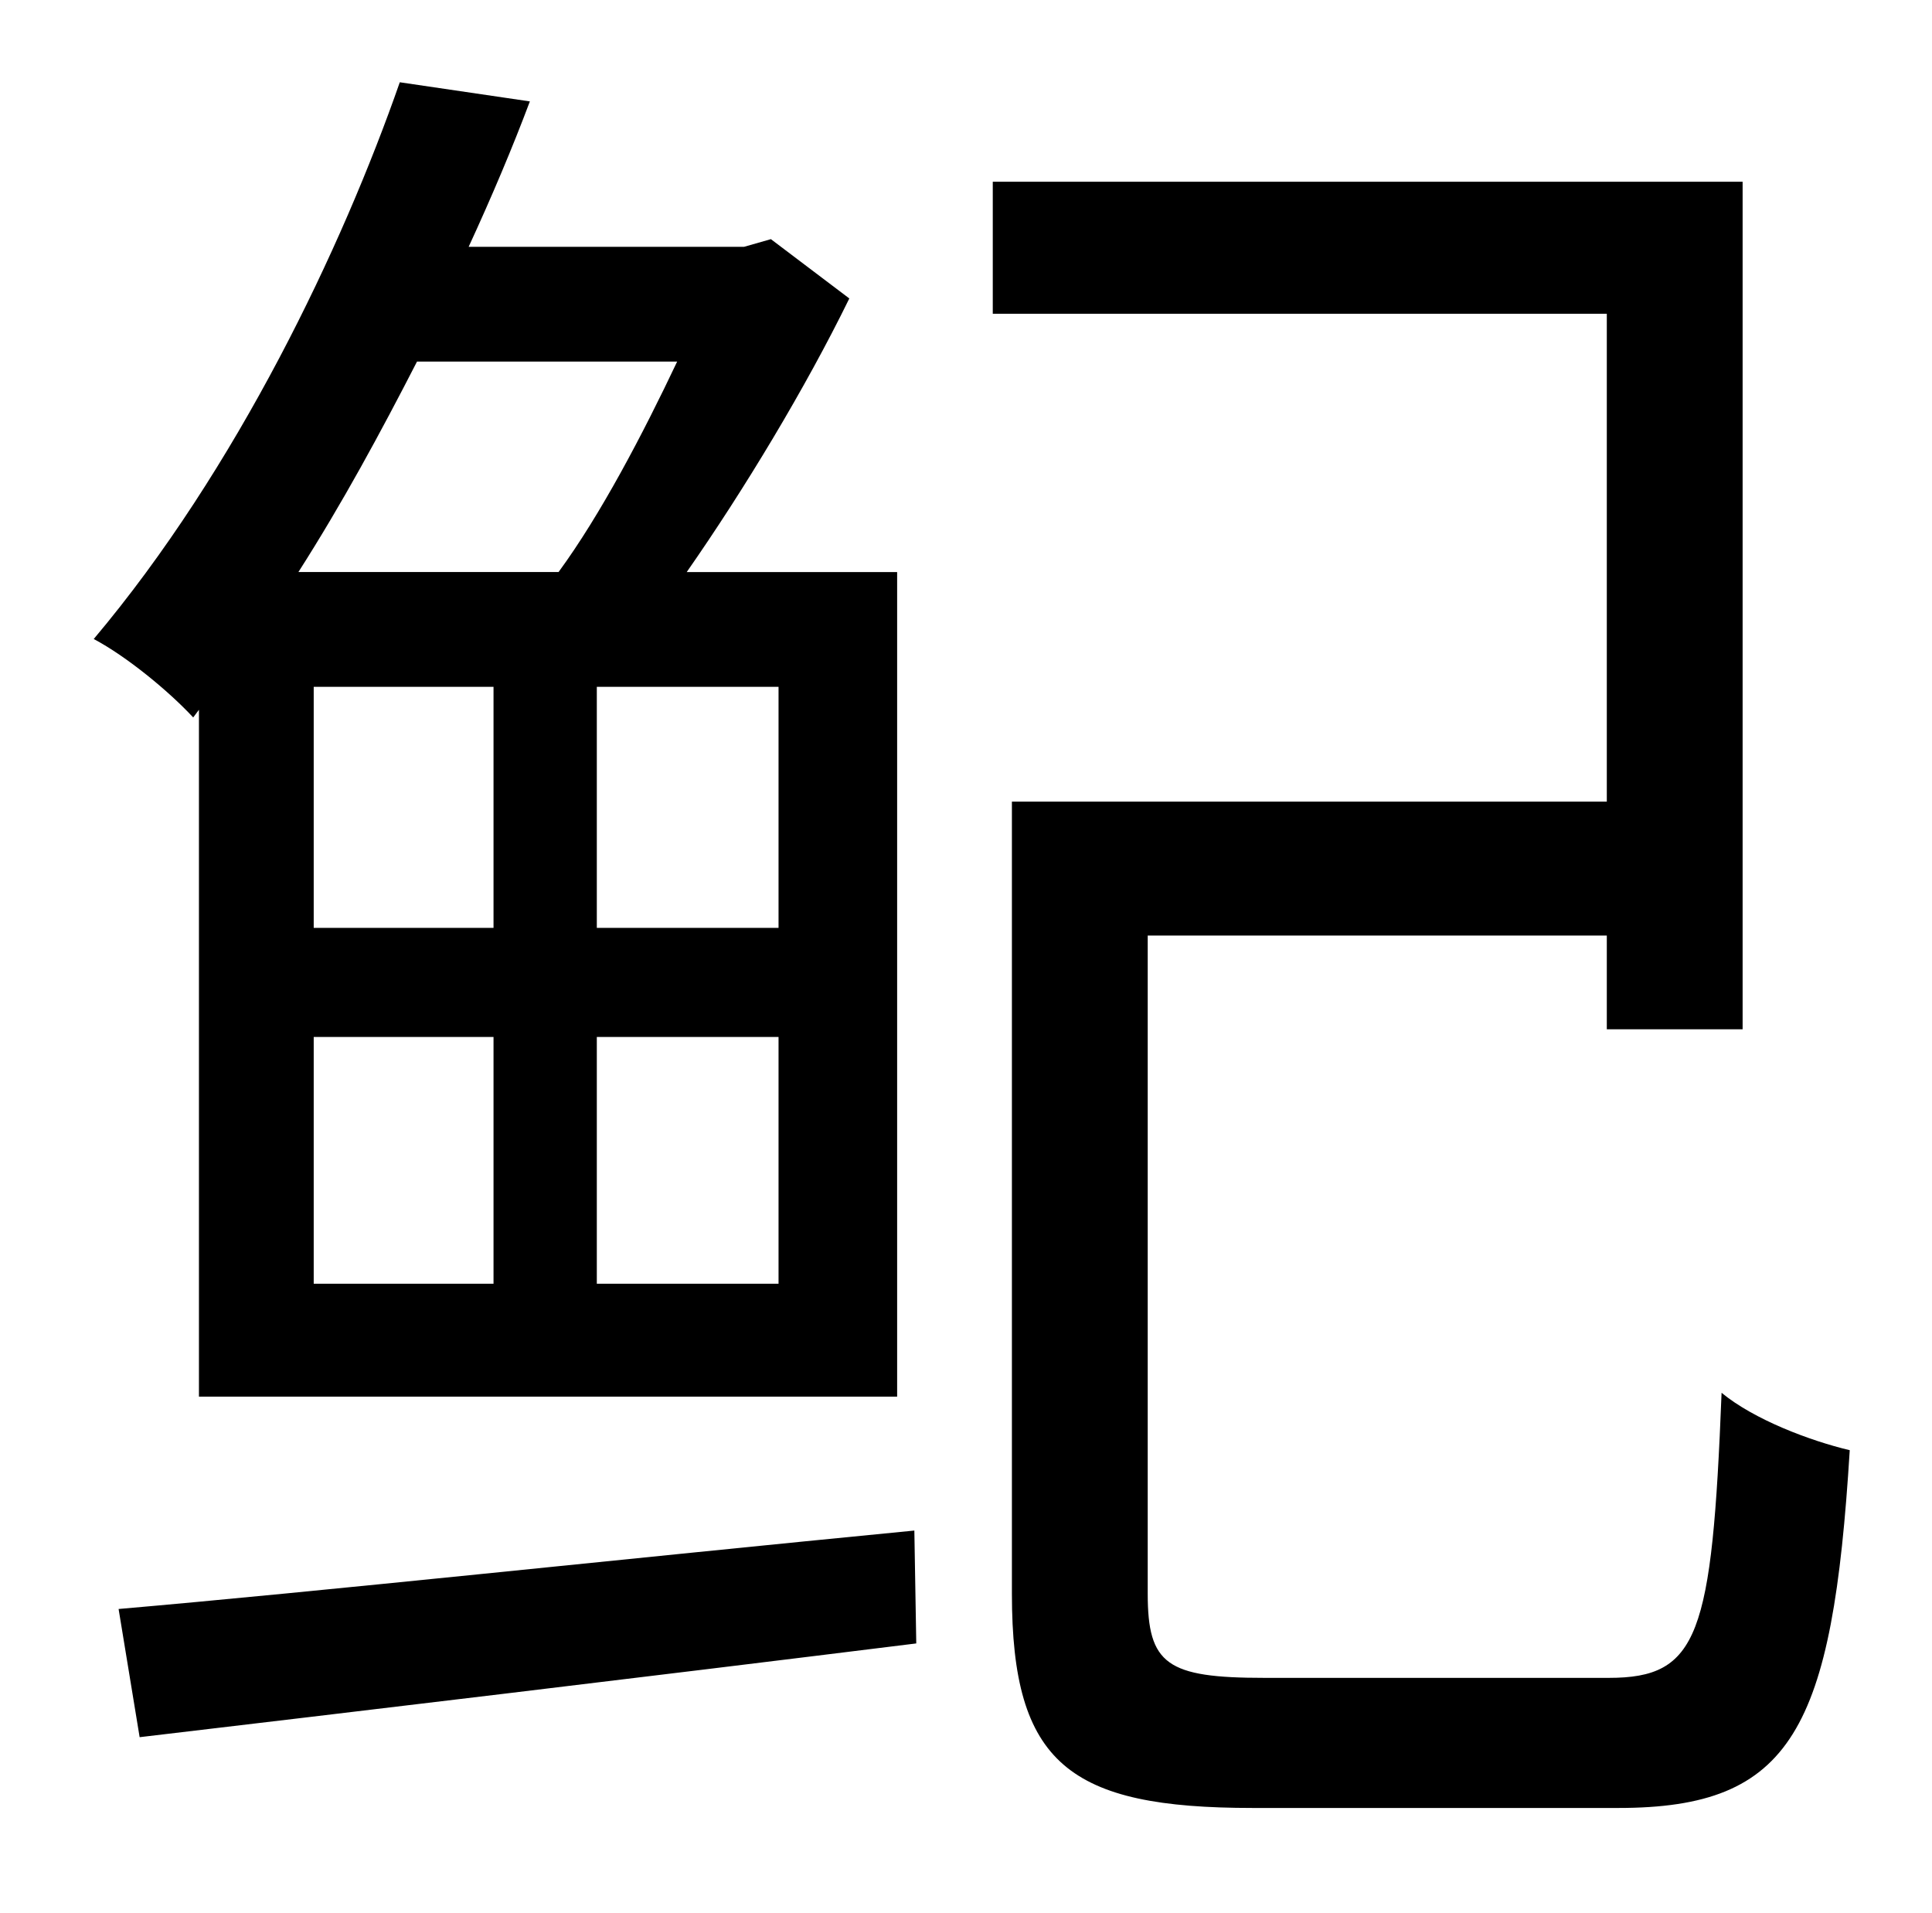 <?xml version="1.0" standalone="no"?>
<!DOCTYPE svg PUBLIC "-//W3C//DTD SVG 1.1//EN" "http://www.w3.org/Graphics/SVG/1.1/DTD/svg11.dtd" >
<svg xmlns="http://www.w3.org/2000/svg" xmlns:xlink="http://www.w3.org/1999/xlink" version="1.1" viewBox="-10 0 1010 1000">
   <path fill="currentColor"
d="M344 189h-136c-19 37 -39 74 -62 110h136c22 -30 44 -72 62 -110zM397 485v-126h-95v126h95zM397 671v-129h-95v129h95zM154 485h94v-126h-94v126zM248 542h-94v129h94v-129zM94 371l-3 4c-13 -14 -35 -32 -52 -41c75 -89 130 -205 160 -291l68 10c-9 24 -20 50 -32 76
h144l14 -4l41 31c-23 47 -55 100 -85 143h110v431h-365v-359zM63 908l-11 -67c104 -9 262 -26 416 -41l1 59c-145 18 -296 36 -406 49zM651 877h180c47 0 54 -22 59 -149c17 14 46 25 67 30c-9 146 -30 187 -121 187h-191c-96 0 -126 -23 -126 -112v-414h311v-255h-321v-69
h392v443h-71v-49h-240v344c0 37 10 44 61 44z" />
</svg>
